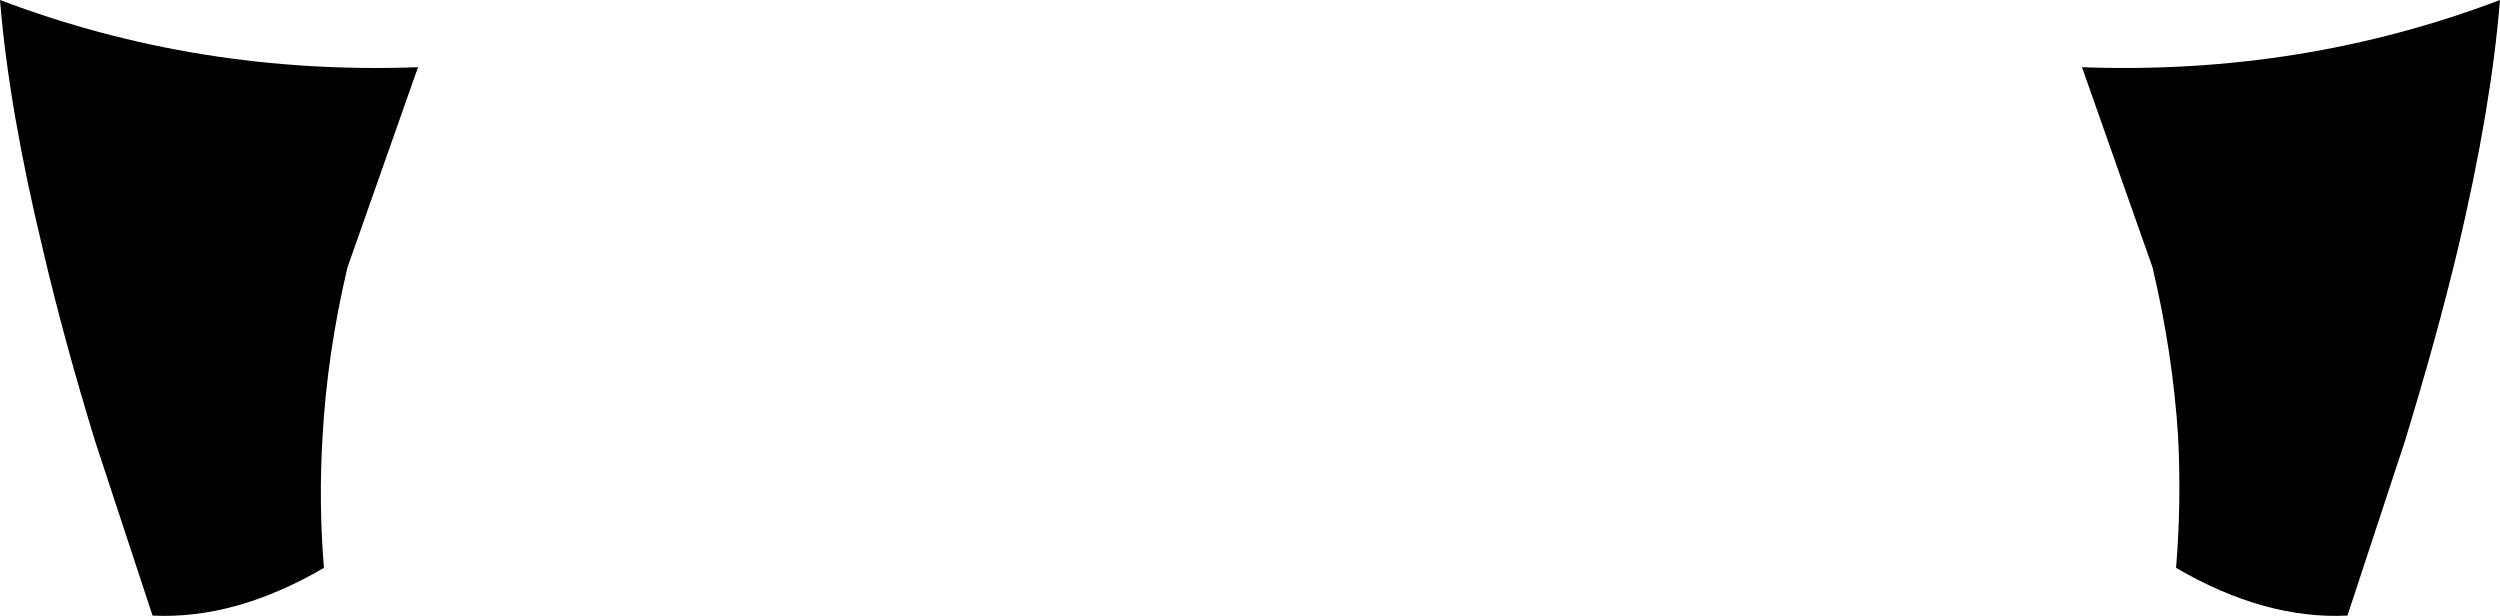 <?xml version="1.0" encoding="UTF-8" standalone="no"?>
<svg xmlns:xlink="http://www.w3.org/1999/xlink" height="45.8px" width="186.0px" xmlns="http://www.w3.org/2000/svg">
  <g transform="matrix(1.0, 0.0, 0.0, 1.0, -306.8, -315.8)">
    <path d="M332.65 335.7 Q331.15 342.05 330.8 348.25 330.5 353.2 330.9 358.05 324.3 361.9 318.15 361.6 L313.9 348.7 Q311.55 341.05 310.0 334.4 307.45 323.85 306.8 315.8 321.55 321.4 337.9 320.8 L332.65 335.7 M461.7 320.8 Q478.05 321.4 492.8 315.8 492.15 323.85 489.65 334.4 488.05 341.05 485.7 348.7 L481.45 361.6 Q475.3 361.9 468.7 358.05 469.1 353.2 468.85 348.25 468.45 342.05 466.95 335.7 L461.7 320.8" fill="#000000" fill-rule="evenodd" stroke="none"/>
  </g>
</svg>
